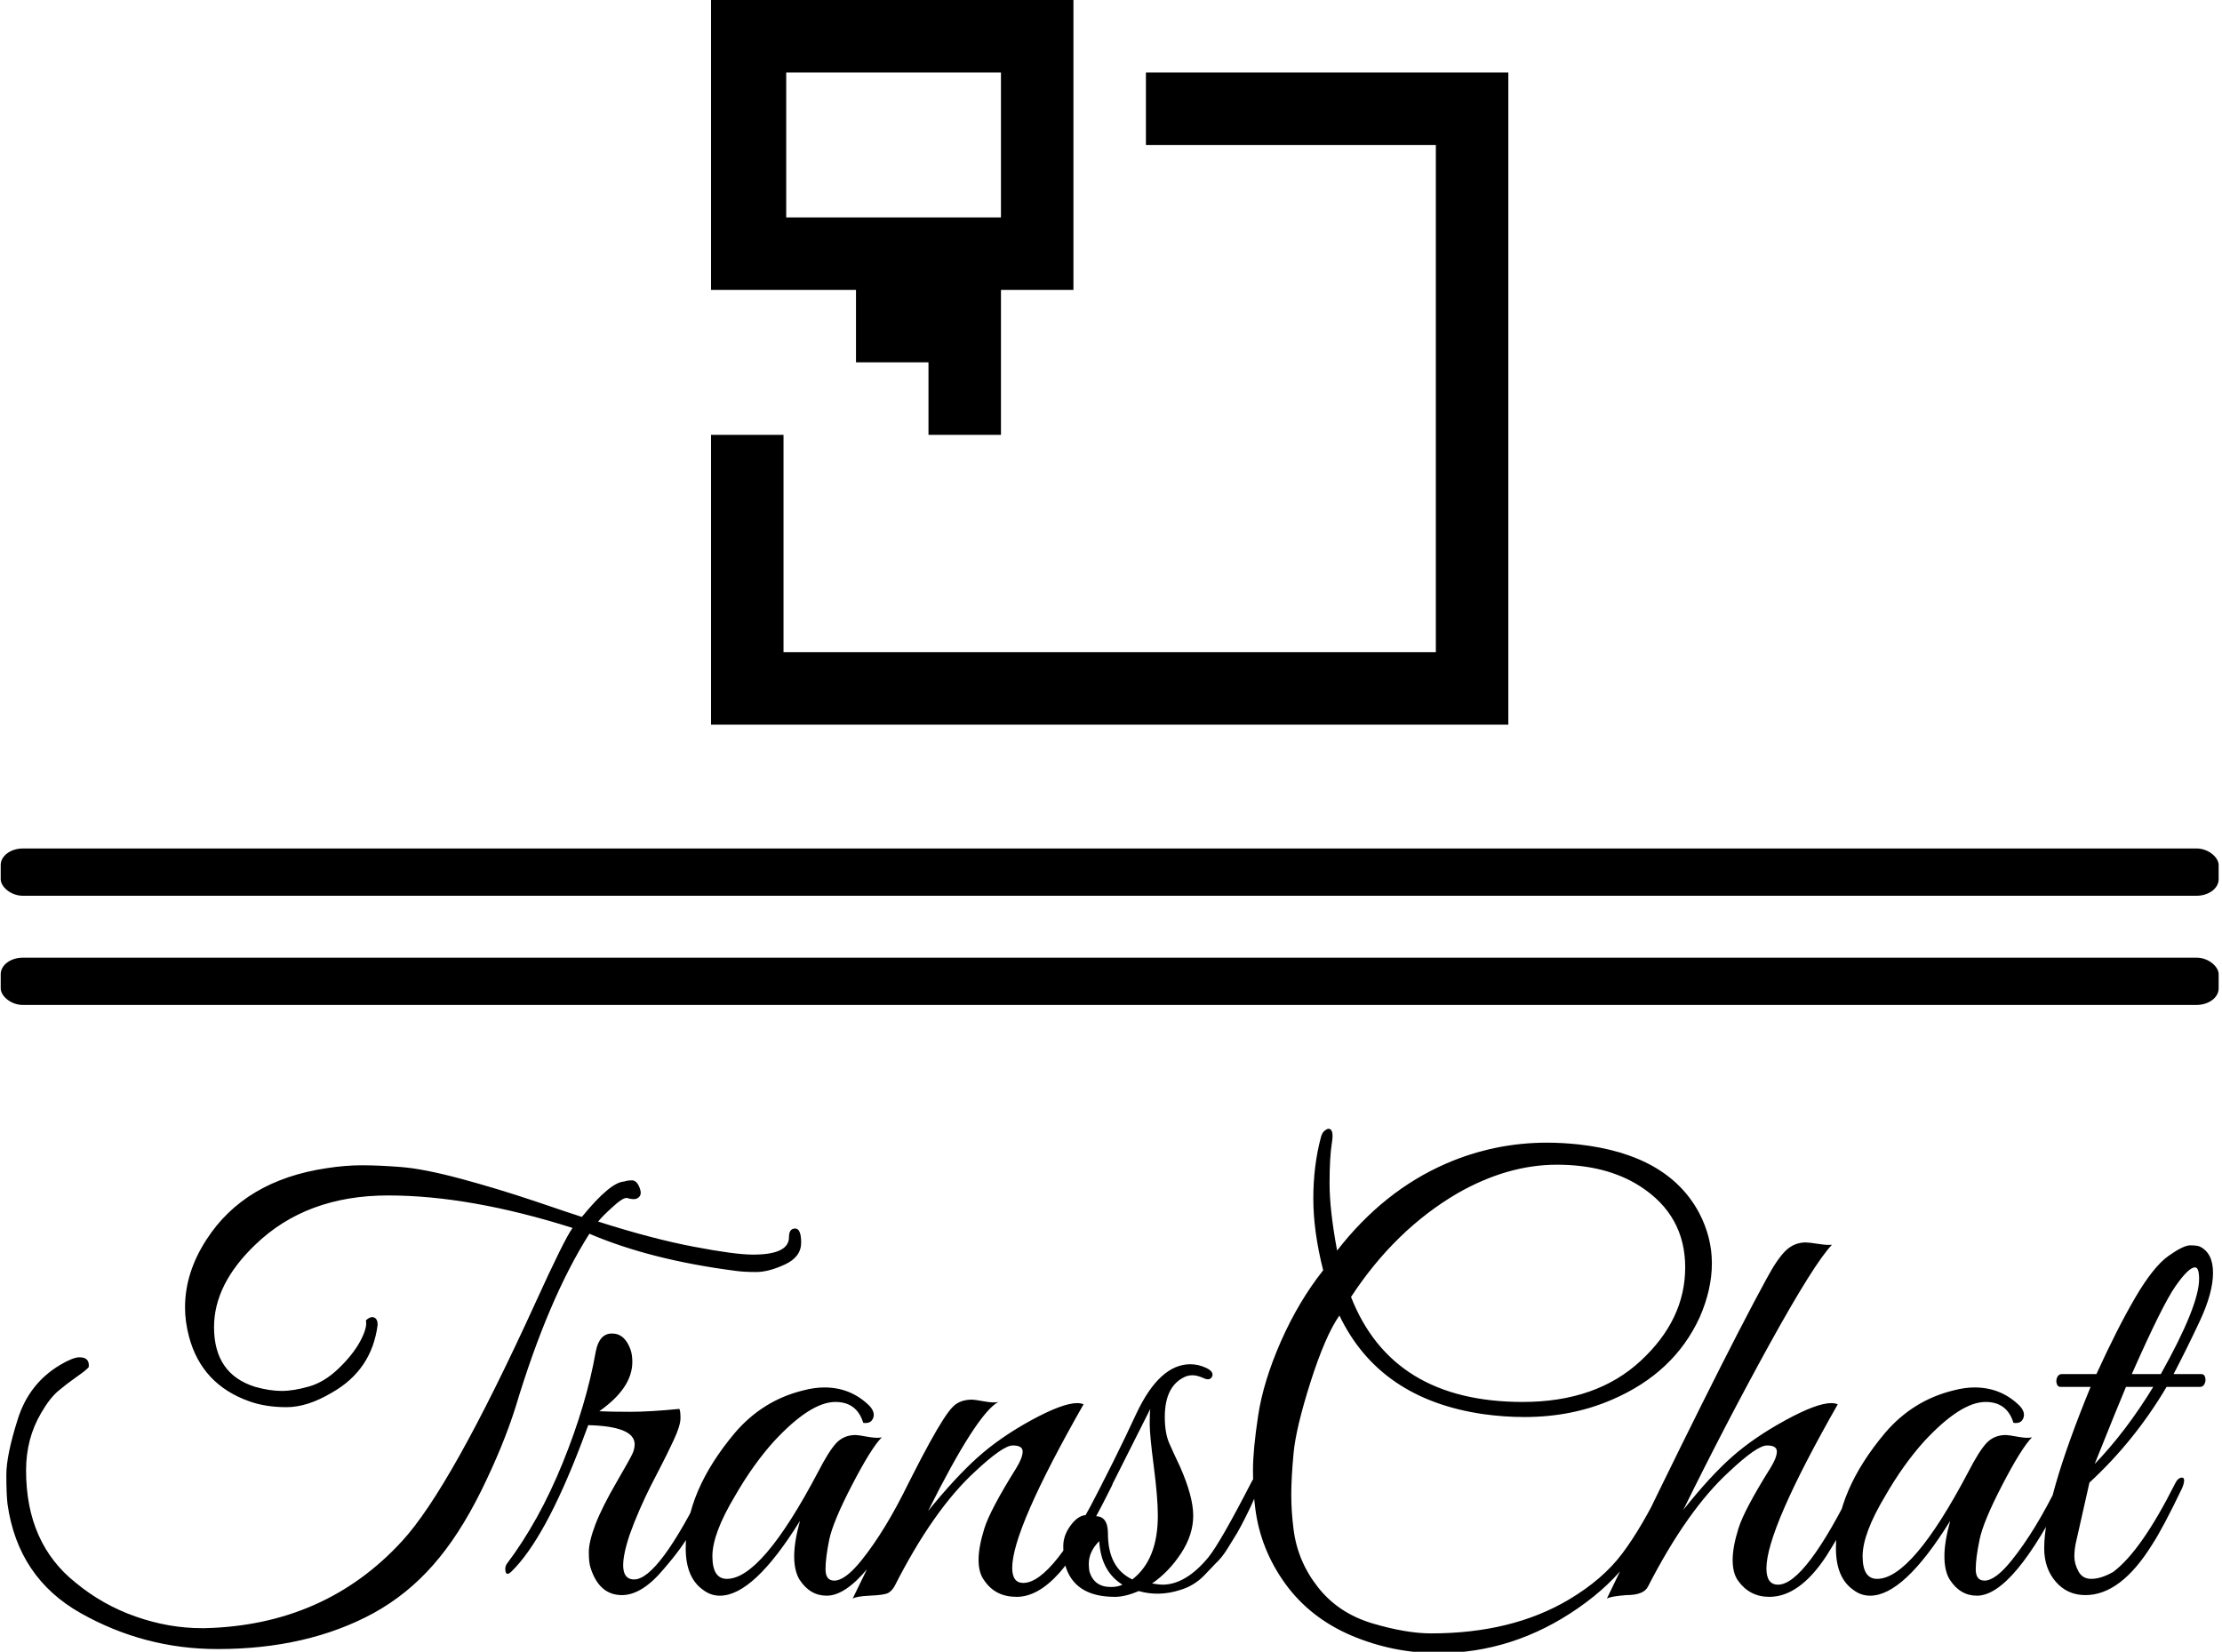 <svg xmlns="http://www.w3.org/2000/svg" version="1.1" xmlns:xlink="http://www.w3.org/1999/xlink" xmlns:svgjs="http://svgjs.dev/svgjs" width="2000" height="1487" viewBox="0 0 2000 1487"><g transform="matrix(1,0,0,1,-1.182,0.602)"><svg viewBox="0 0 332 247" data-background-color="#2a160c" preserveAspectRatio="xMidYMid meet" height="1487" width="2000" xmlns="http://www.w3.org/2000/svg" xmlns:xlink="http://www.w3.org/1999/xlink"><g id="tight-bounds" transform="matrix(1,0,0,1,0.196,-0.1)"><svg viewBox="0 0 331.607 247.2" height="247.2" width="331.607"><g><svg viewBox="0 0 331.607 247.2" height="247.2" width="331.607"><g><svg viewBox="0 0 397.498 296.318" height="247.2" width="331.607"><g><rect width="397.498" height="8.476" x="0" y="152.088" fill="#000000" opacity="1" stroke-width="0" stroke="transparent" fill-opacity="1" class="rect-qz-0" data-fill-palette-color="primary" rx="1%" id="qz-0" data-palette-color="#ffffff"></rect></g><g><rect width="397.498" height="8.476" x="0" y="171.659" fill="#000000" opacity="1" stroke-width="0" stroke="transparent" fill-opacity="1" class="rect-qz-1" data-fill-palette-color="primary" rx="1%" id="qz-1" data-palette-color="#ffffff"></rect></g><g transform="matrix(1,0,0,1,0.989,202.325)"><svg viewBox="0 0 395.52 93.993" height="93.993" width="395.52"><g id="textblocktransform"><svg viewBox="0 0 395.52 93.993" height="93.993" width="395.52" id="textblock"><g><svg viewBox="0 0 395.52 93.993" height="93.993" width="395.52"><g transform="matrix(1,0,0,1,0,0)"><svg width="395.52" viewBox="1.5 -40.15 190.18 45.2" height="93.993" data-palette-color="#ffffff"><path d="M65.85-29.3L65.85-29.3Q68.95-29.3 68.95-30.8L68.95-30.8Q68.95-31.55 69.48-31.55 70-31.55 70-30.33 70-29.1 68.6-28.45 67.2-27.8 66.13-27.8 65.05-27.8 64.35-27.9L64.35-27.9Q57-28.85 51.75-31.1L51.75-31.1Q48.2-25.5 45.4-16.2L45.4-16.2Q44.35-12.85 42.43-8.95 40.5-5.05 38.27-2.53 36.05 0 33.15 1.6L33.15 1.6Q27.45 4.7 19.7 4.7L19.7 4.7Q13.4 4.7 7.9 1.6L7.9 1.6Q2.5-1.45 1.6-7.8L1.6-7.8Q1.5-8.65 1.5-10.33 1.5-12 2.48-15.1 3.45-18.2 6.15-19.8L6.15-19.8Q7.25-20.45 7.8-20.45L7.8-20.45Q8.7-20.45 8.6-19.6L8.6-19.6Q8.4-19.35 7.58-18.78 6.75-18.2 6-17.57 5.25-16.95 4.5-15.65L4.5-15.65Q3.2-13.45 3.2-10.7L3.2-10.7Q3.2-4.4 7.5-1L7.5-1Q9.8 0.9 12.65 1.9 15.5 2.9 18.35 2.9L18.35 2.9Q18.45 2.9 18.6 2.9L18.6 2.9Q28.95 2.65 35.6-4.6L35.6-4.6Q39.8-9.15 47.1-25.15L47.1-25.15Q49.6-30.65 50.3-31.6L50.3-31.6Q41.45-34.4 34.4-34.4 27.35-34.4 22.95-30.15L22.95-30.15Q19.4-26.75 19.4-23.05L19.4-23.05Q19.4-19 22.95-17.9L22.95-17.9Q24.2-17.55 25.23-17.55 26.25-17.55 27.58-17.93 28.9-18.3 30.13-19.48 31.35-20.65 31.98-21.8 32.6-22.95 32.5-23.55L32.5-23.55 32.5-23.65Q32.9-24 33.2-23.88 33.5-23.75 33.5-23.25L33.5-23.25Q33-19.35 29.55-17.4L29.55-17.4Q27.45-16.15 25.65-16.15 23.85-16.15 22.45-16.65L22.45-16.65Q18.35-18.1 17.25-22.2L17.25-22.2Q16.9-23.5 16.9-24.75L16.9-24.75Q16.9-27.75 18.75-30.6L18.75-30.6Q22.05-35.7 29.1-36.75L29.1-36.75Q30.7-37 32.15-37 33.6-37 35.52-36.85 37.45-36.7 40.63-35.85 43.8-35 47.13-33.88 50.45-32.75 51.1-32.55L51.1-32.55Q53.55-35.55 54.75-35.6L54.75-35.6Q55-35.7 55.43-35.7 55.85-35.7 56.1-35 56.35-34.3 55.75-34.1L55.75-34.1Q55.5-34.05 55.1-34.15L55.1-34.15Q54.8-34.35 53.88-33.52 52.95-32.7 52.5-32.15L52.5-32.15Q57.2-30.65 60.75-29.98 64.3-29.3 65.85-29.3ZM55.45-20.05L55.45-20.05Q55.45-17.8 52.6-15.8L52.6-15.8Q53.6-15.75 55.27-15.75 56.95-15.75 59.5-16L59.5-16Q59.6-15.85 59.6-15.2 59.6-14.55 59-13.28 58.4-12 57.92-11.08 57.45-10.15 57.02-9.33 56.6-8.5 56.07-7.3 55.55-6.1 55.2-5.1L55.2-5.1Q53.95-1.3 55.6-1.3L55.6-1.3Q57.7-1.3 61.8-9.65L61.8-9.65Q62.15-10.3 62.37-10.15 62.6-10 62.6-9.78 62.6-9.55 61.95-8.22 61.3-6.9 60.55-5.5 59.8-4.1 58.2-2.25L58.2-2.25Q56.3 0.05 54.55 0.05L54.55 0.05Q52.6 0.05 51.85-2.3L51.85-2.3Q51.7-2.75 51.7-3.65 51.7-4.55 52.27-6.05 52.85-7.55 54.1-9.7 55.35-11.85 55.5-12.23 55.65-12.6 55.65-12.95L55.65-12.95Q55.65-14.5 51.65-14.6L51.65-14.6 51.05-13Q47.9-4.75 45-1.95L45-1.95Q44.5-1.5 44.5-2.25L44.5-2.25Q44.5-2.4 44.6-2.6L44.6-2.6Q47.4-6.3 49.45-11.35 51.5-16.4 52.3-20.95L52.3-20.95Q52.6-22.5 53.7-22.5 54.8-22.5 55.3-21.1L55.3-21.1Q55.45-20.65 55.45-20.05ZM76.95-13.55Q76.05-12.65 74.4-9.47 72.75-6.3 72.42-4.73 72.1-3.15 72.1-2.18 72.1-1.2 72.85-1.2L72.85-1.2Q73.8-1.2 75.2-2.95L75.2-2.95Q77.25-5.5 79.25-9.6L79.25-9.6Q79.45-10.05 79.7-10.1L79.7-10.1Q80.1-10.25 80.1-9.8L80.1-9.8Q80.1-9.55 79.95-9.2L79.95-9.2Q75.35 0.1 72.2 0.1L72.2 0.1Q70.75 0.1 69.85-1.3L69.85-1.3Q69.4-2.05 69.4-3.3 69.4-4.55 69.9-6.35L69.9-6.35Q65.9 0.1 63 0.1L63 0.1Q62.2 0.1 61.55-0.4L61.55-0.4Q60.05-1.45 60.05-4L60.05-4Q60.05-8.9 64.3-13.95L64.3-13.95Q66.7-16.75 70.2-17.6L70.2-17.6Q71.15-17.85 72-17.85L72-17.85Q74.3-17.85 75.9-16.25L75.9-16.25Q76.4-15.7 76.2-15.2 76-14.7 75.35-14.8L75.35-14.8Q74.8-16.6 72.95-16.6L72.95-16.6Q70.8-16.6 67.65-13.2L67.65-13.2Q65.85-11.2 64.3-8.5L64.3-8.5Q62.35-5.25 62.35-3.3 62.35-1.35 63.6-1.35L63.6-1.35Q66.6-1.35 71.45-10.55L71.45-10.55Q72.4-12.4 73.05-13.08 73.7-13.75 74.7-13.75L74.7-13.75Q74.9-13.75 75.72-13.6 76.55-13.45 76.95-13.55L76.95-13.55ZM94.34-16.4L94.34-16.4Q88.19-5.6 88.19-2.3L88.19-2.3Q88.19-1 89.14-1L89.14-1Q91.69-1 95.99-9.65L95.99-9.65Q96.29-10.35 96.59-10.2 96.89-10.05 96.89-9.8 96.89-9.55 96.69-9.2L96.69-9.2Q94.04-3.85 92.22-1.83 90.39 0.2 88.57 0.2 86.74 0.2 85.79-1.2L85.79-1.2Q85.29-1.85 85.29-2.98 85.29-4.1 85.79-5.7 86.29-7.3 88.54-10.9L88.54-10.9Q89.09-11.8 89.09-12.33 89.09-12.85 88.24-12.85 87.39-12.85 84.99-10.6L84.99-10.6Q81.39-7.3 78.04-0.7L78.04-0.7Q77.74-0.2 77.37-0.08 76.99 0.05 75.89 0.1 74.79 0.15 74.44 0.35L74.44 0.35Q75.24-1.25 77.59-6.2L77.59-6.2Q81.79-14.95 83.09-16.2L83.09-16.2Q83.69-16.8 84.74-16.8L84.74-16.8Q84.94-16.8 85.77-16.65 86.59-16.5 86.99-16.6L86.99-16.6Q85.14-15.6 80.94-7.2L80.94-7.2Q83.29-10.1 85.22-11.83 87.14-13.55 89.84-15.03 92.54-16.5 93.79-16.5L93.79-16.5Q94.09-16.5 94.34-16.4ZM100.24-0.95L100.24-0.95Q100.89-0.85 101.14-0.85L101.14-0.85Q103.14-0.85 105.09-3.2L105.09-3.2Q106.14-4.5 108.84-9.75L108.84-9.75Q108.94-10 109.19-10L109.19-10Q109.64-10.05 109.64-9.65L109.64-9.65Q109.64-9.55 109.42-9.08 109.19-8.6 108.99-8.13 108.79-7.65 108.34-6.75 107.89-5.85 107.57-5.3 107.24-4.75 106.74-3.95 106.24-3.15 105.74-2.7L105.74-2.7 104.69-1.6Q103.84-0.75 102.69-0.4L102.69-0.4Q100.84 0.2 99.09-0.3L99.09-0.3Q97.94 0.2 97.04 0.2L97.04 0.2Q93.49 0.2 92.74-2.6L92.74-2.6Q92.59-3.25 92.59-4.17 92.59-5.1 93.22-5.95 93.84-6.8 94.54-6.85L94.54-6.85Q97.09-11.7 98.89-15.6L98.89-15.6Q100.89-19.85 103.54-19.85L103.54-19.85Q104.24-19.85 104.92-19.53 105.59-19.2 105.42-18.8 105.24-18.4 104.69-18.65 104.14-18.9 103.74-18.9 103.34-18.9 103.04-18.75L103.04-18.75Q101.34-17.95 101.34-15.3L101.34-15.3Q101.34-13.9 101.74-13 102.14-12.1 102.64-11.05L102.64-11.05Q103.79-8.45 103.79-6.8L103.79-6.8Q103.79-5.15 102.74-3.55 101.69-1.95 100.24-0.95ZM98.54-1.3L98.54-1.3Q100.74-3 100.74-6.8L100.74-6.8Q100.74-8.35 100.39-11.05 100.04-13.75 100.04-14.7 100.04-15.65 100.09-16L100.09-16Q96.29-8.4 95.39-6.75L95.39-6.75Q96.44-6.75 96.44-5.25L96.44-5.25Q96.44-2.3 98.54-1.3ZM94.79-2.65L94.79-2.65Q94.79-2.35 94.84-2L94.84-2Q95.24-0.65 96.69-0.65L96.69-0.65Q97.29-0.65 97.69-0.85L97.69-0.85Q95.84-2 95.69-4.6L95.69-4.6Q94.79-3.7 94.79-2.65ZM124.89 5.05L124.89 5.05Q120.99 5.05 117.41 3.53 113.84 2 111.71-0.95 109.59-3.9 109.14-7.4L109.14-7.4Q108.94-8.9 108.94-10.7 108.94-12.5 109.39-15.45 109.84-18.4 111.36-21.85 112.89-25.3 114.99-27.95L114.99-27.95Q114.14-31.3 114.14-34.13 114.14-36.95 114.79-39.4L114.79-39.4Q114.89-39.8 115.11-39.98 115.34-40.15 115.44-40.15L115.44-40.15Q115.94-40.15 115.74-38.93 115.54-37.7 115.54-35.43 115.54-33.15 116.19-29.65L116.19-29.65Q120.19-34.8 125.59-37.15L125.59-37.15Q129.74-38.95 134.29-38.95L134.29-38.95Q135.59-38.95 136.99-38.8L136.99-38.8Q144.69-37.95 147.39-32.9L147.39-32.9Q148.49-30.8 148.49-28.55 148.49-26.3 147.44-23.9L147.44-23.9Q145.24-19.1 139.89-16.8L139.89-16.8Q136.44-15.3 132.34-15.3L132.34-15.3Q130.59-15.3 128.79-15.55L128.79-15.55Q119.84-16.85 116.39-24.05L116.39-24.05Q115.19-22.35 113.91-18.35 112.64-14.35 112.44-12.2 112.24-10.05 112.24-8.6 112.24-7.15 112.44-5.6L112.44-5.6Q112.79-2.85 114.54-0.63 116.29 1.6 119.21 2.48 122.14 3.35 124.29 3.35L124.29 3.35Q131.24 3.35 136.14 0.45L136.14 0.45Q139.09-1.3 140.76-3.53 142.44-5.75 144.34-9.65L144.34-9.65Q144.64-10.3 144.96-10.1 145.29-9.9 144.94-9.15L144.94-9.15Q143.04-5.3 141.41-3.05 139.79-0.8 136.99 1.15L136.99 1.15Q131.39 5.05 124.89 5.05ZM117.39-25.65L117.39-25.65Q120.94-16.6 132.19-16.6L132.19-16.6Q138.54-16.6 142.36-20.15 146.19-23.7 146.19-28.2 146.19-32.7 142.29-35.2L142.29-35.2Q139.39-37.05 135.14-37.05 130.89-37.05 126.59-34.6L126.59-34.6Q121.19-31.45 117.39-25.65ZM153.19-2.25L153.19-2.25Q153.19-0.85 154.19-0.85L154.19-0.85Q156.53-0.85 160.84-9.65L160.84-9.65Q161.19-10.35 161.46-10.2 161.74-10.05 161.74-9.8 161.74-9.55 161.16-8.38 160.59-7.2 160.01-6.13 159.44-5.05 158.34-3.3L158.34-3.3Q156.03 0.2 153.44 0.2L153.44 0.2Q151.74 0.2 150.74-1.2L150.74-1.2Q150.28-1.85 150.28-2.98 150.28-4.1 150.78-5.7 151.28-7.3 153.53-10.9L153.53-10.9Q154.09-11.8 154.09-12.33 154.09-12.85 153.24-12.85 152.38-12.85 149.99-10.6L149.99-10.6Q146.38-7.3 142.99-0.7L142.99-0.7Q142.63 0.05 141.13 0.05L141.13 0.05Q139.78 0.15 139.44 0.35L139.44 0.35Q148.94-19.4 153.19-27.2L153.19-27.2Q154.13-28.95 154.86-29.65 155.59-30.35 156.59-30.35L156.59-30.35Q156.84-30.35 157.63-30.23 158.44-30.1 158.84-30.15L158.84-30.15Q157.34-28.6 153.46-21.58 149.59-14.55 146.03-7.3L146.03-7.3Q148.38-10.25 150.26-11.9 152.13-13.55 154.84-15.03 157.53-16.5 158.78-16.5L158.78-16.5Q159.09-16.5 159.34-16.4L159.34-16.4Q153.19-5.6 153.19-2.25ZM176.08-13.55Q175.18-12.65 173.53-9.47 171.88-6.3 171.56-4.73 171.23-3.15 171.23-2.18 171.23-1.2 171.98-1.2L171.98-1.2Q172.93-1.2 174.33-2.95L174.33-2.95Q176.38-5.5 178.38-9.6L178.38-9.6Q178.58-10.05 178.83-10.1L178.83-10.1Q179.23-10.25 179.23-9.8L179.23-9.8Q179.23-9.55 179.08-9.2L179.08-9.2Q174.48 0.1 171.33 0.1L171.33 0.1Q169.88 0.1 168.98-1.3L168.98-1.3Q168.53-2.05 168.53-3.3 168.53-4.55 169.03-6.35L169.03-6.35Q165.03 0.1 162.13 0.1L162.13 0.1Q161.33 0.1 160.68-0.4L160.68-0.4Q159.18-1.45 159.18-4L159.18-4Q159.18-8.9 163.43-13.95L163.43-13.95Q165.83-16.75 169.33-17.6L169.33-17.6Q170.28-17.85 171.13-17.85L171.13-17.85Q173.43-17.85 175.03-16.25L175.03-16.25Q175.53-15.7 175.33-15.2 175.13-14.7 174.48-14.8L174.48-14.8Q173.93-16.6 172.08-16.6L172.08-16.6Q169.93-16.6 166.78-13.2L166.78-13.2Q164.98-11.2 163.43-8.5L163.43-8.5Q161.48-5.25 161.48-3.3 161.48-1.35 162.73-1.35L162.73-1.35Q165.73-1.35 170.58-10.55L170.58-10.55Q171.53-12.4 172.18-13.08 172.83-13.75 173.83-13.75L173.83-13.75Q174.03-13.75 174.86-13.6 175.68-13.45 176.08-13.55L176.08-13.55ZM177.13-4L177.13-4Q177.13-8.15 181.13-17.9L181.13-17.9 178.53-17.9Q178.28-17.9 178.21-18.18 178.13-18.45 178.25-18.73 178.38-19 178.63-19L178.63-19 181.63-19Q183.43-22.95 184.98-25.6 186.53-28.25 187.83-29.18 189.13-30.1 189.71-30.1 190.28-30.1 190.53-30L190.53-30Q191.68-29.45 191.68-27.73 191.68-26 190.53-23.55 189.38-21.1 188.28-19L188.28-19 190.68-19Q190.93-19 191-18.73 191.08-18.45 190.96-18.18 190.83-17.9 190.58-17.9L190.58-17.9 187.68-17.9Q184.93-13.25 181.03-9.65L181.03-9.65 179.88-4.55Q179.73-3.9 179.73-3.28 179.73-2.65 180.08-2 180.43-1.35 181.18-1.35L181.18-1.35Q182.03-1.35 183.08-1.95L183.08-1.95Q185.48-3.75 188.38-9.5L188.38-9.5Q188.58-9.95 188.85-10.05 189.13-10.15 189.18-9.93 189.23-9.7 189.03-9.2L189.03-9.2Q187.38-5.75 186.43-4.3L186.43-4.3Q183.73 0.05 180.68 0.05L180.68 0.05Q179.13 0.05 178.13-1.1 177.13-2.25 177.13-4ZM184.68-19L187.18-19Q190.48-24.9 190.48-27.2L190.48-27.2Q190.48-28.2 190.13-28.2L190.13-28.2Q189.58-28.2 188.46-26.6 187.33-25 184.68-19L184.68-19ZM186.53-17.9L186.53-17.9 184.18-17.9Q183.58-16.5 181.48-11.25L181.48-11.25Q184.18-14.05 186.53-17.9Z" opacity="1" transform="matrix(1,0,0,1,0,0)" fill="#000000" class="wordmark-text-0" data-fill-palette-color="primary" id="text-0"></path></svg></g></svg></g></svg></g></svg></g><g transform="matrix(1,0,0,1,127.305,0)"><svg viewBox="0 0 142.888 129.899" height="129.899" width="142.888"><g><svg xmlns="http://www.w3.org/2000/svg" xmlns:xlink="http://www.w3.org/1999/xlink" version="1.1" x="0" y="0" viewBox="6 8 89.1 81" enable-background="new 0 0 100 100" xml:space="preserve" height="129.899" width="142.888" class="icon-icon-0" data-fill-palette-color="accent" id="icon-0"><g fill="#ffffff" data-fill-palette-color="accent"><polygon points="6,89 95.1,89 95.1,16.1 54.6,16.1 54.6,24.2 87,24.2 87,80.899 14.1,80.899 14.1,56.601 6,56.601  " fill="#000000" data-fill-palette-color="accent"></polygon><path d="M46.5 8L46.5 8h-8.101H14.4 6l0 0v24.3 8.1h8.4 7.799v8.1H30.3v8.101h8.1V48.5v-8.1H46.5v-8.1V16.099l0 0V8zM38.399 32.3h-8.1-8.101H14.4V16.099h23.999V32.3z" fill="#000000" data-fill-palette-color="accent"></path></g></svg></g></svg></g><g></g></svg></g></svg></g><defs></defs></svg><rect width="331.607" height="247.2" fill="none" stroke="none" visibility="hidden"></rect></g></svg></g></svg>